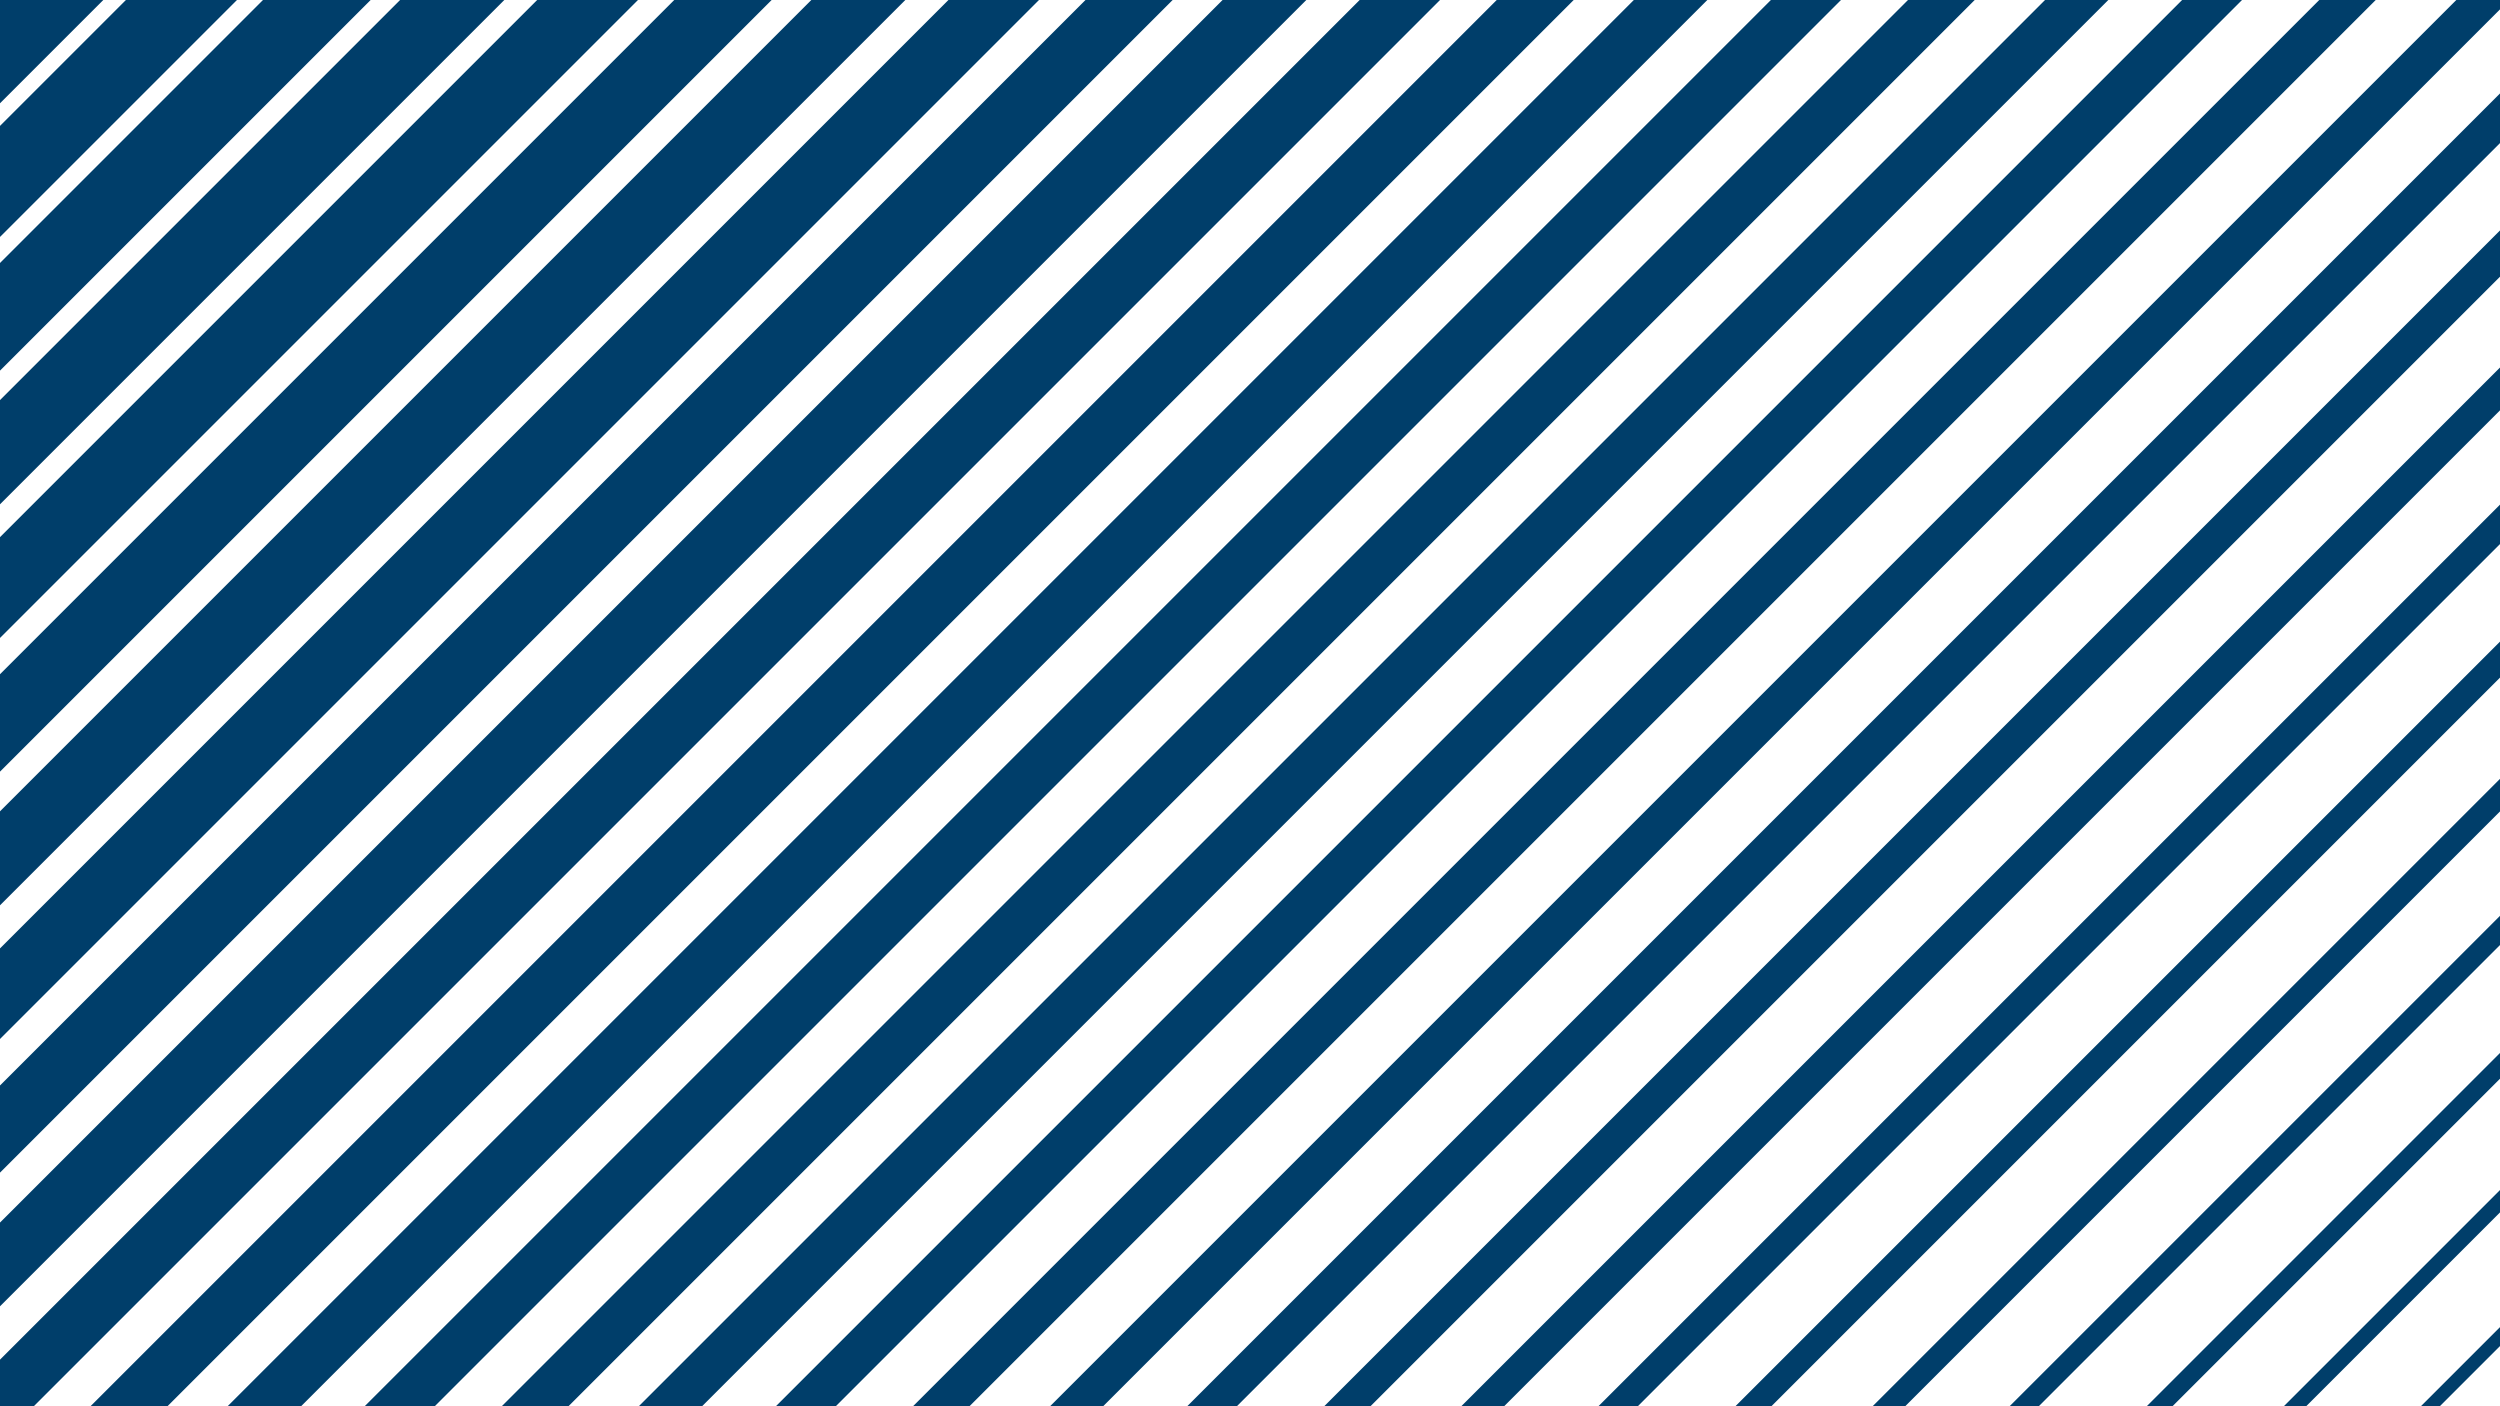 <?xml version="1.0" encoding="utf-8"?>
<!-- Generator: Adobe Illustrator 24.0.3, SVG Export Plug-In . SVG Version: 6.00 Build 0)  -->
<svg version="1.1" id="Layer_1" xmlns="http://www.w3.org/2000/svg" xmlns:xlink="http://www.w3.org/1999/xlink" x="0px" y="0px"
	 viewBox="0 0 1920 1080" style="enable-background:new 0 0 1920 1080;" xml:space="preserve">
<style type="text/css">
	.st0{clip-path:url(#SVGID_2_);}
	.st1{fill:#003E6A;}
</style>
<g>
	<defs>
		<rect id="SVGID_1_" x="0" width="1920" height="1080"/>
	</defs>
	<clipPath id="SVGID_2_">
		<use xlink:href="#SVGID_1_"  style="overflow:visible;"/>
	</clipPath>
	<g class="st0">
		<g>
			<g>
				
					<rect x="-2653.93" y="426.56" transform="matrix(0.707 -0.707 0.707 0.707 -510.005 -312.281)" class="st1" width="4043.95" height="65.87"/>
			</g>
			
				<rect x="-2549.97" y="427.48" transform="matrix(0.707 -0.707 0.707 0.707 -479.553 -238.764)" class="st1" width="4043.95" height="64.02"/>
			
				<rect x="-2446" y="428.41" transform="matrix(0.707 -0.707 0.707 0.707 -449.096 -165.247)" class="st1" width="4043.95" height="62.16"/>
			
				<rect x="-2342.03" y="429.33" transform="matrix(0.707 -0.707 0.707 0.707 -418.647 -91.73)" class="st1" width="4043.95" height="60.31"/>
			
				<rect x="-2238.06" y="430.26" transform="matrix(0.707 -0.707 0.707 0.707 -388.199 -18.211)" class="st1" width="4043.95" height="58.46"/>
			
				<rect x="-2134.09" y="431.19" transform="matrix(0.707 -0.707 0.707 0.707 -357.742 55.303)" class="st1" width="4043.95" height="56.61"/>
			
				<rect x="-2030.12" y="432.11" transform="matrix(0.707 -0.707 0.707 0.707 -327.295 128.824)" class="st1" width="4043.95" height="54.75"/>
			
				<rect x="-1926.15" y="433.04" transform="matrix(0.707 -0.707 0.707 0.707 -296.842 202.34)" class="st1" width="4043.95" height="52.9"/>
			
				<rect x="-1822.18" y="433.97" transform="matrix(0.707 -0.707 0.707 0.707 -266.39 275.858)" class="st1" width="4043.95" height="51.05"/>
			
				<rect x="-1718.21" y="434.89" transform="matrix(0.707 -0.707 0.707 0.707 -235.939 349.381)" class="st1" width="4043.95" height="49.2"/>
			
				<rect x="-1614.24" y="435.82" transform="matrix(0.707 -0.707 0.707 0.707 -205.486 422.886)" class="st1" width="4043.95" height="47.34"/>
			
				<rect x="-1510.27" y="436.74" transform="matrix(0.707 -0.707 0.707 0.707 -175.034 496.41)" class="st1" width="4043.95" height="45.49"/>
			
				<rect x="-1406.3" y="437.67" transform="matrix(0.707 -0.707 0.707 0.707 -144.581 569.936)" class="st1" width="4043.95" height="43.64"/>
			
				<rect x="-1302.33" y="438.6" transform="matrix(0.707 -0.707 0.707 0.707 -114.132 643.439)" class="st1" width="4043.95" height="41.79"/>
			
				<rect x="-1198.36" y="439.52" transform="matrix(0.707 -0.707 0.707 0.707 -83.677 716.967)" class="st1" width="4043.95" height="39.93"/>
			
				<rect x="-1094.39" y="440.45" transform="matrix(0.707 -0.707 0.707 0.707 -53.229 790.473)" class="st1" width="4043.95" height="38.08"/>
			
				<rect x="-990.43" y="441.38" transform="matrix(0.707 -0.707 0.707 0.707 -22.775 863.997)" class="st1" width="4043.95" height="36.23"/>
			
				<rect x="-886.46" y="442.3" transform="matrix(0.707 -0.707 0.707 0.707 7.67 937.497)" class="st1" width="4043.95" height="34.37"/>
			
				<rect x="-782.49" y="443.23" transform="matrix(0.707 -0.707 0.707 0.707 38.125 1011.022)" class="st1" width="4043.95" height="32.52"/>
			
				<rect x="-678.52" y="444.15" transform="matrix(0.707 -0.707 0.707 0.707 68.591 1084.57)" class="st1" width="4043.95" height="30.67"/>
			
				<rect x="-574.55" y="445.08" transform="matrix(0.707 -0.707 0.707 0.707 99.033 1158.066)" class="st1" width="4043.95" height="28.82"/>
			
				<rect x="-470.58" y="446.01" transform="matrix(0.707 -0.707 0.707 0.707 129.499 1231.61)" class="st1" width="4043.95" height="26.96"/>
			
				<rect x="-366.61" y="446.93" transform="matrix(0.707 -0.707 0.707 0.707 159.937 1305.101)" class="st1" width="4043.95" height="25.11"/>
			
				<rect x="-262.64" y="447.86" transform="matrix(0.707 -0.707 0.707 0.707 190.379 1378.601)" class="st1" width="4043.95" height="23.26"/>
			
				<rect x="-158.67" y="448.79" transform="matrix(0.707 -0.707 0.707 0.707 220.84 1452.136)" class="st1" width="4043.95" height="21.41"/>
			
				<rect x="-54.7" y="449.71" transform="matrix(0.707 -0.707 0.707 0.707 251.265 1525.609)" class="st1" width="4043.95" height="19.55"/>
			
				<rect x="49.27" y="450.64" transform="matrix(0.707 -0.707 0.707 0.707 281.761 1599.196)" class="st1" width="4043.95" height="17.7"/>
			
				<rect x="153.24" y="451.57" transform="matrix(0.707 -0.707 0.707 0.707 312.177 1672.658)" class="st1" width="4043.95" height="15.85"/>
			
				<rect x="257.21" y="452.49" transform="matrix(0.707 -0.707 0.707 0.707 342.648 1746.205)" class="st1" width="4043.95" height="14"/>
			
				<rect x="361.18" y="453.42" transform="matrix(0.707 -0.707 0.707 0.707 373.1 1819.723)" class="st1" width="4043.95" height="12.14"/>
			
				<rect x="465.14" y="454.34" transform="matrix(0.707 -0.707 0.707 0.707 403.552 1893.24)" class="st1" width="4043.95" height="10.29"/>
			
				<rect x="569.11" y="455.27" transform="matrix(0.707 -0.707 0.707 0.707 434.049 1966.822)" class="st1" width="4043.95" height="8.44"/>
			<g>
				
					<rect x="673.08" y="456.2" transform="matrix(0.707 -0.707 0.707 0.707 464.334 2040.103)" class="st1" width="4043.95" height="6.59"/>
			</g>
		</g>
	</g>
</g>
</svg>
